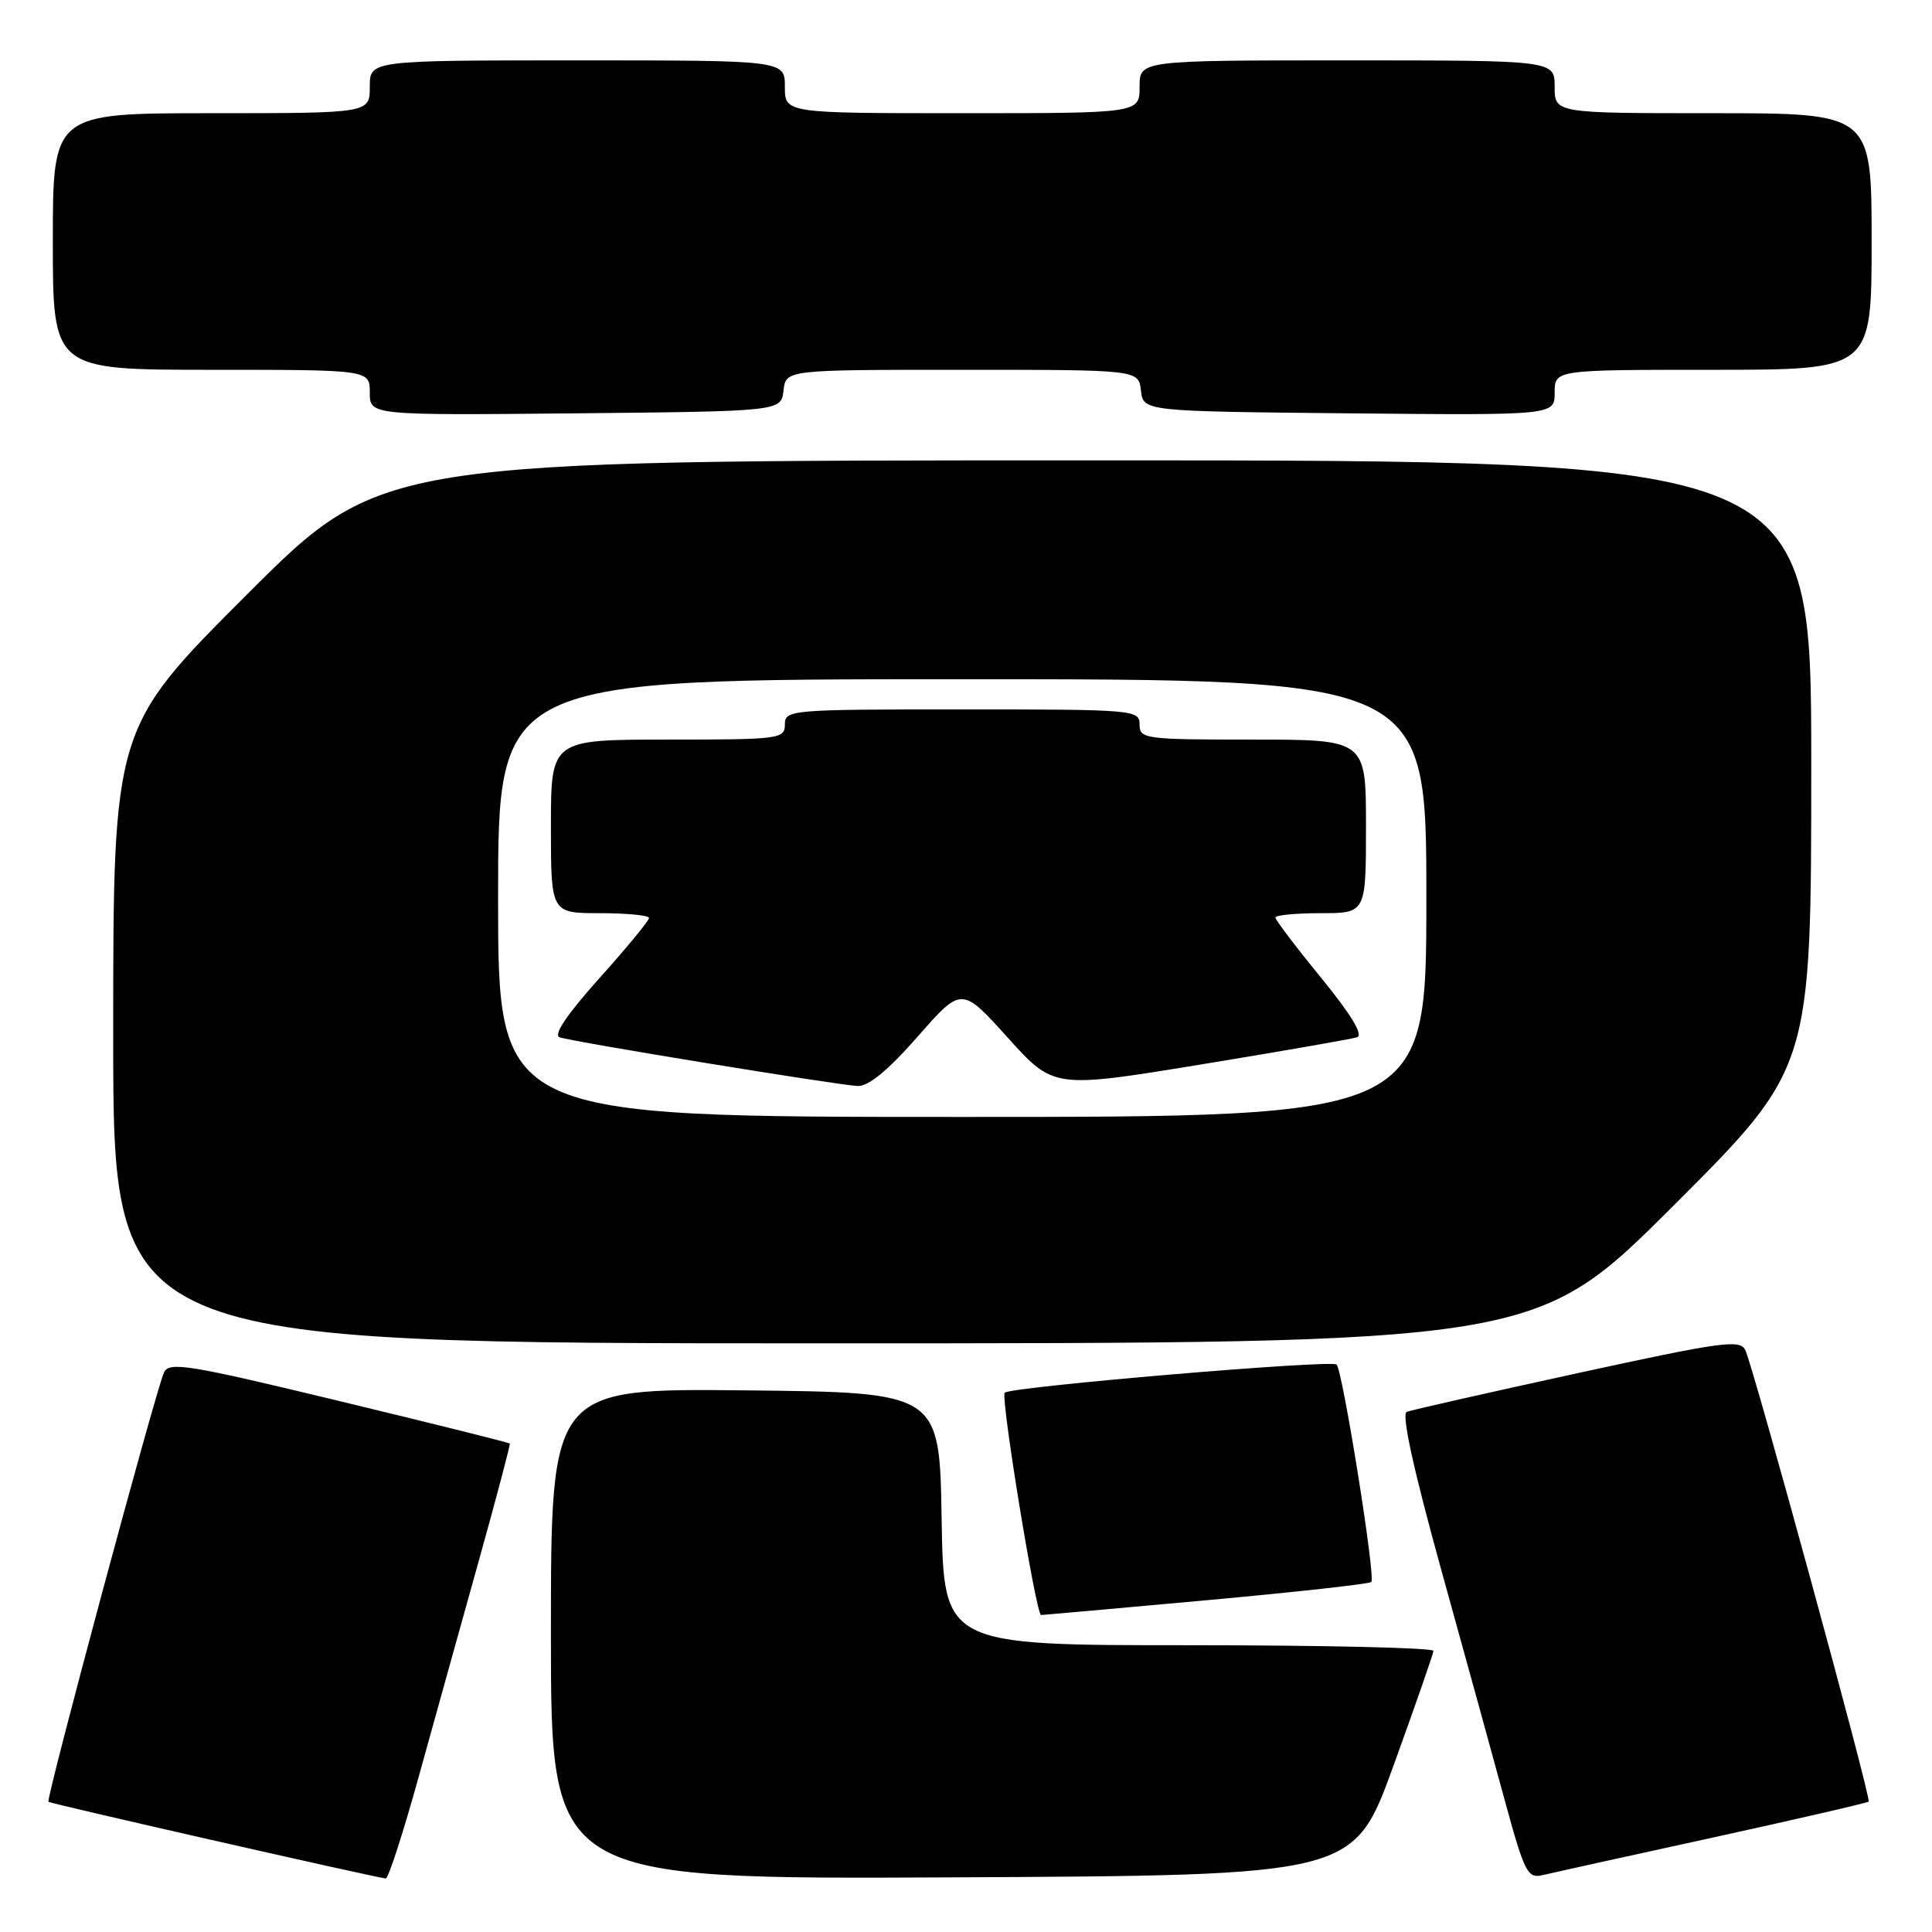 <?xml version="1.0" encoding="UTF-8" standalone="no"?>
<!DOCTYPE svg PUBLIC "-//W3C//DTD SVG 1.1//EN" "http://www.w3.org/Graphics/SVG/1.1/DTD/svg11.dtd" >
<svg xmlns="http://www.w3.org/2000/svg" xmlns:xlink="http://www.w3.org/1999/xlink" version="1.1" viewBox="0 0 256 256">
 <g >
 <path fill="currentColor"
d=" M 55.53 235.25 C 57.63 227.69 61.22 214.75 63.53 206.50 C 65.83 198.25 67.64 191.40 67.55 191.28 C 67.46 191.15 57.29 188.62 44.94 185.64 C 24.89 180.80 22.42 180.40 21.73 181.86 C 20.65 184.17 6.06 238.39 6.42 238.75 C 6.66 238.99 48.84 248.58 51.11 248.91 C 51.45 248.96 53.44 242.81 55.53 235.25 Z  M 184.63 234.00 C 187.52 226.03 189.91 219.16 189.94 218.75 C 189.98 218.34 175.39 218.00 157.52 218.00 C 125.05 218.00 125.05 218.00 124.77 201.25 C 124.50 184.50 124.50 184.50 98.75 184.23 C 73.00 183.97 73.00 183.97 73.00 216.49 C 73.00 249.02 73.00 249.02 126.19 248.76 C 179.37 248.50 179.37 248.50 184.63 234.00 Z  M 226.90 243.50 C 238.12 241.04 247.44 238.89 247.61 238.72 C 247.98 238.35 232.37 181.23 231.26 178.89 C 230.58 177.45 228.18 177.78 209.00 181.96 C 197.18 184.54 187.00 186.84 186.40 187.08 C 185.68 187.35 187.26 194.59 190.97 208.00 C 194.10 219.28 197.91 233.11 199.44 238.74 C 201.99 248.09 202.42 248.93 204.37 248.47 C 205.54 248.19 215.68 245.95 226.90 243.50 Z  M 159.87 212.04 C 171.63 210.97 181.46 209.88 181.71 209.62 C 182.30 209.03 177.93 181.75 177.11 180.81 C 176.51 180.14 133.92 183.75 133.13 184.54 C 132.56 185.11 137.28 214.00 137.95 214.00 C 138.25 213.99 148.12 213.11 159.87 212.04 Z  M 221.74 159.76 C 240.00 141.52 240.00 141.52 240.00 101.26 C 240.00 61.00 240.00 61.00 145.26 61.00 C 50.52 61.00 50.52 61.00 32.76 78.74 C 15.00 96.48 15.00 96.48 15.00 137.24 C 15.00 178.00 15.00 178.00 109.24 178.00 C 203.48 178.00 203.48 178.00 221.74 159.76 Z  M 103.82 51.75 C 104.13 49.00 104.13 49.00 127.50 49.00 C 150.87 49.00 150.87 49.00 151.18 51.75 C 151.50 54.50 151.50 54.50 178.75 54.77 C 206.00 55.03 206.00 55.03 206.00 52.02 C 206.00 49.00 206.00 49.00 227.00 49.00 C 248.00 49.00 248.00 49.00 248.00 32.00 C 248.00 15.00 248.00 15.00 227.00 15.00 C 206.00 15.00 206.00 15.00 206.00 11.50 C 206.00 8.00 206.00 8.00 178.50 8.00 C 151.00 8.00 151.00 8.00 151.00 11.50 C 151.00 15.00 151.00 15.00 127.50 15.00 C 104.00 15.00 104.00 15.00 104.00 11.50 C 104.00 8.00 104.00 8.00 76.50 8.00 C 49.00 8.00 49.00 8.00 49.00 11.50 C 49.00 15.00 49.00 15.00 28.00 15.00 C 7.00 15.00 7.00 15.00 7.00 32.00 C 7.00 49.00 7.00 49.00 28.00 49.00 C 49.00 49.00 49.00 49.00 49.00 52.02 C 49.00 55.03 49.00 55.03 76.25 54.77 C 103.50 54.50 103.50 54.50 103.82 51.75 Z  M 66.00 119.00 C 66.00 90.00 66.00 90.00 127.50 90.00 C 189.00 90.00 189.00 90.00 189.00 119.00 C 189.00 148.00 189.00 148.00 127.50 148.00 C 66.00 148.00 66.00 148.00 66.00 119.00 Z  M 121.59 137.36 C 127.42 130.72 127.42 130.72 133.52 137.48 C 139.61 144.24 139.61 144.24 159.06 141.06 C 169.75 139.31 179.09 137.68 179.82 137.44 C 180.68 137.16 179.05 134.46 175.07 129.58 C 171.73 125.50 169.00 121.90 169.00 121.58 C 169.00 121.26 171.70 121.00 175.00 121.00 C 181.00 121.00 181.00 121.00 181.00 109.50 C 181.00 98.00 181.00 98.00 166.00 98.00 C 151.67 98.00 151.00 97.91 151.00 96.00 C 151.00 94.06 150.33 94.00 127.50 94.00 C 104.67 94.00 104.00 94.06 104.00 96.00 C 104.00 97.91 103.33 98.00 88.50 98.00 C 73.00 98.00 73.00 98.00 73.00 109.50 C 73.00 121.00 73.00 121.00 79.50 121.00 C 83.08 121.00 86.00 121.29 86.00 121.64 C 86.00 121.99 83.04 125.59 79.41 129.63 C 75.09 134.46 73.28 137.15 74.16 137.45 C 75.92 138.06 110.88 143.76 113.63 143.90 C 115.07 143.97 117.64 141.86 121.59 137.36 Z "/>
</g>
</svg>